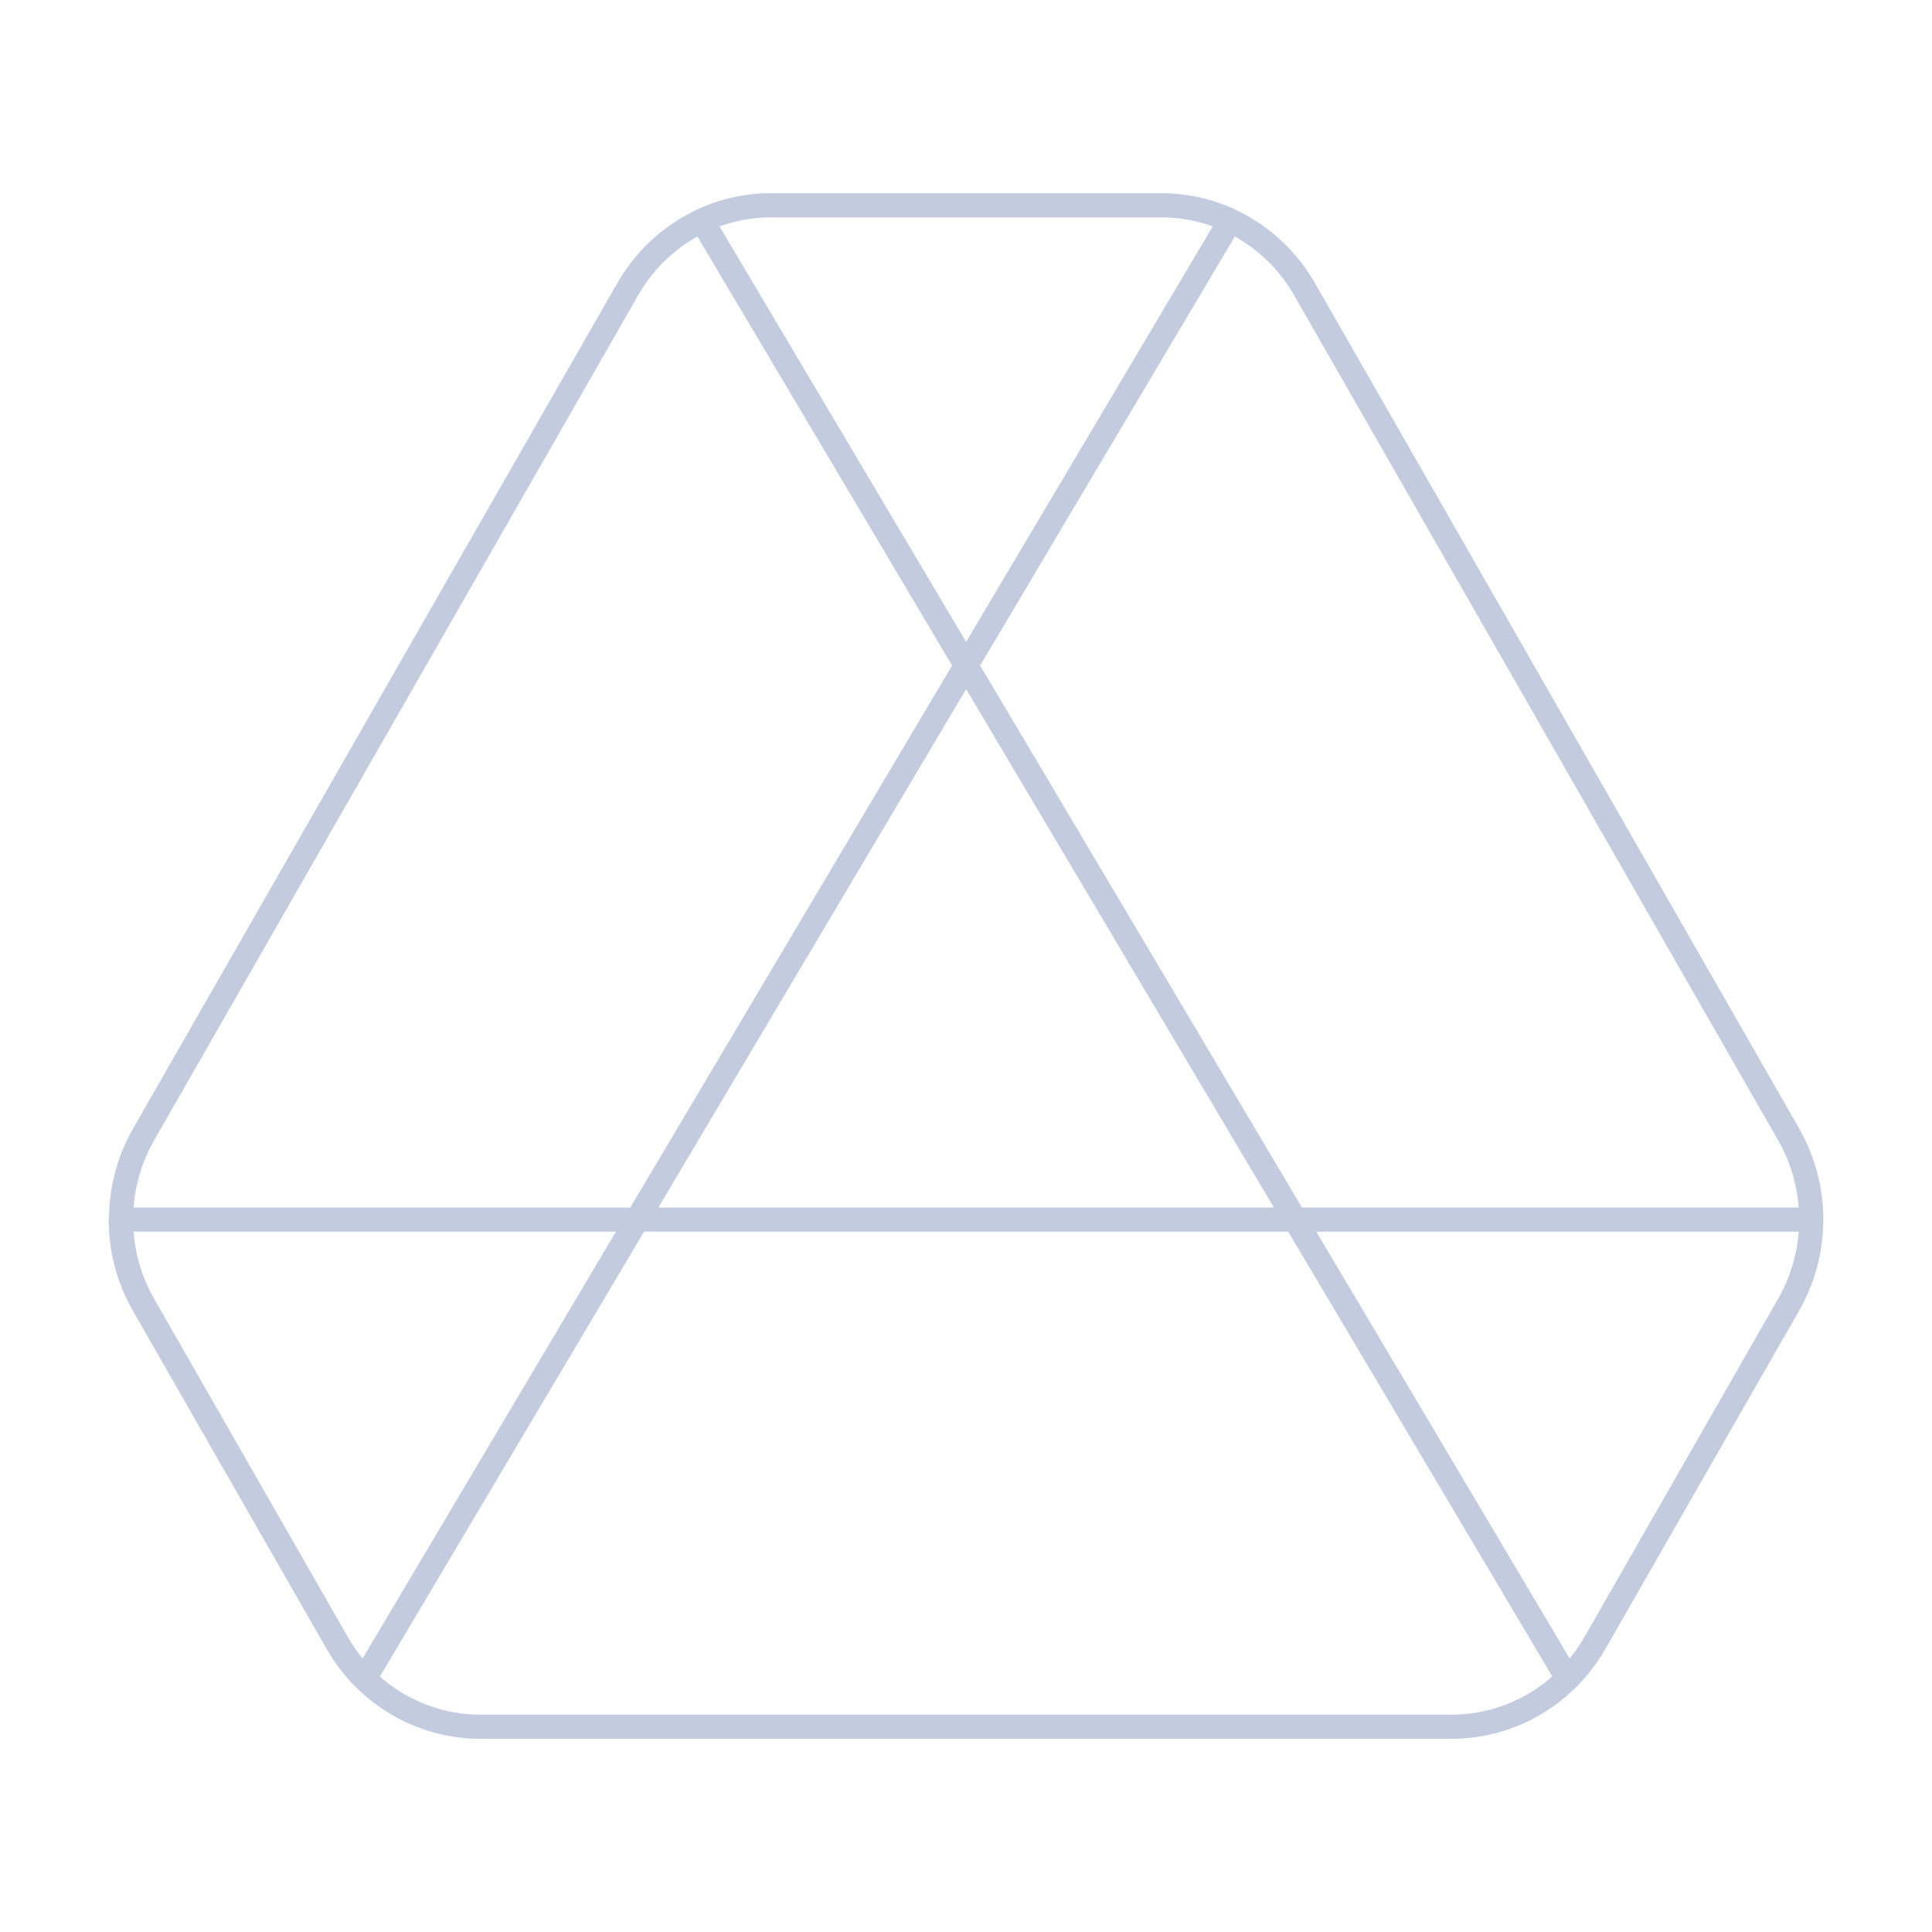 <svg width="80" height="80" viewBox="0 0 80 80" fill="none" xmlns="http://www.w3.org/2000/svg">
  <path d="M64.911 69.508L29.066 9.132C29.948 8.722 30.918 8.5 31.919 8.5H48.08M64.911 69.508C65.347 69.074 65.729 68.578 66.045 68.027M64.911 69.508L53.626 50.5H75M48.08 8.5C50.524 8.5 52.785 9.822 54.017 11.973L74.063 46.973C75.312 49.152 75.312 51.848 74.063 54.027M48.08 8.5C49.084 8.5 50.058 8.723 50.942 9.135L40.005 27.557L29.069 9.135C29.952 8.723 30.926 8.5 31.93 8.5M48.08 8.5H31.93M74.063 54.027L66.045 68.027M74.063 54.027C74.688 52.937 75 51.719 75 50.5M66.045 68.027C64.813 70.178 62.553 71.5 60.108 71.5H19.892C17.447 71.5 15.187 70.178 13.955 68.027L5.936 54.027C5.312 52.937 5 51.719 5 50.5H75M15.1 69.508L50.944 9.132C50.063 8.722 49.092 8.5 48.091 8.5H31.93M15.1 69.508C14.664 69.074 14.281 68.578 13.966 68.027L5.947 54.027M15.1 69.508L26.384 50.5H5.01C5.01 51.719 5.323 52.937 5.947 54.027M31.93 8.5C29.486 8.5 27.225 9.822 25.994 11.973L5.947 46.973C4.699 49.152 4.699 51.848 5.947 54.027" stroke="#C2CCDE" stroke-linecap="round" stroke-linejoin="round" />
</svg>